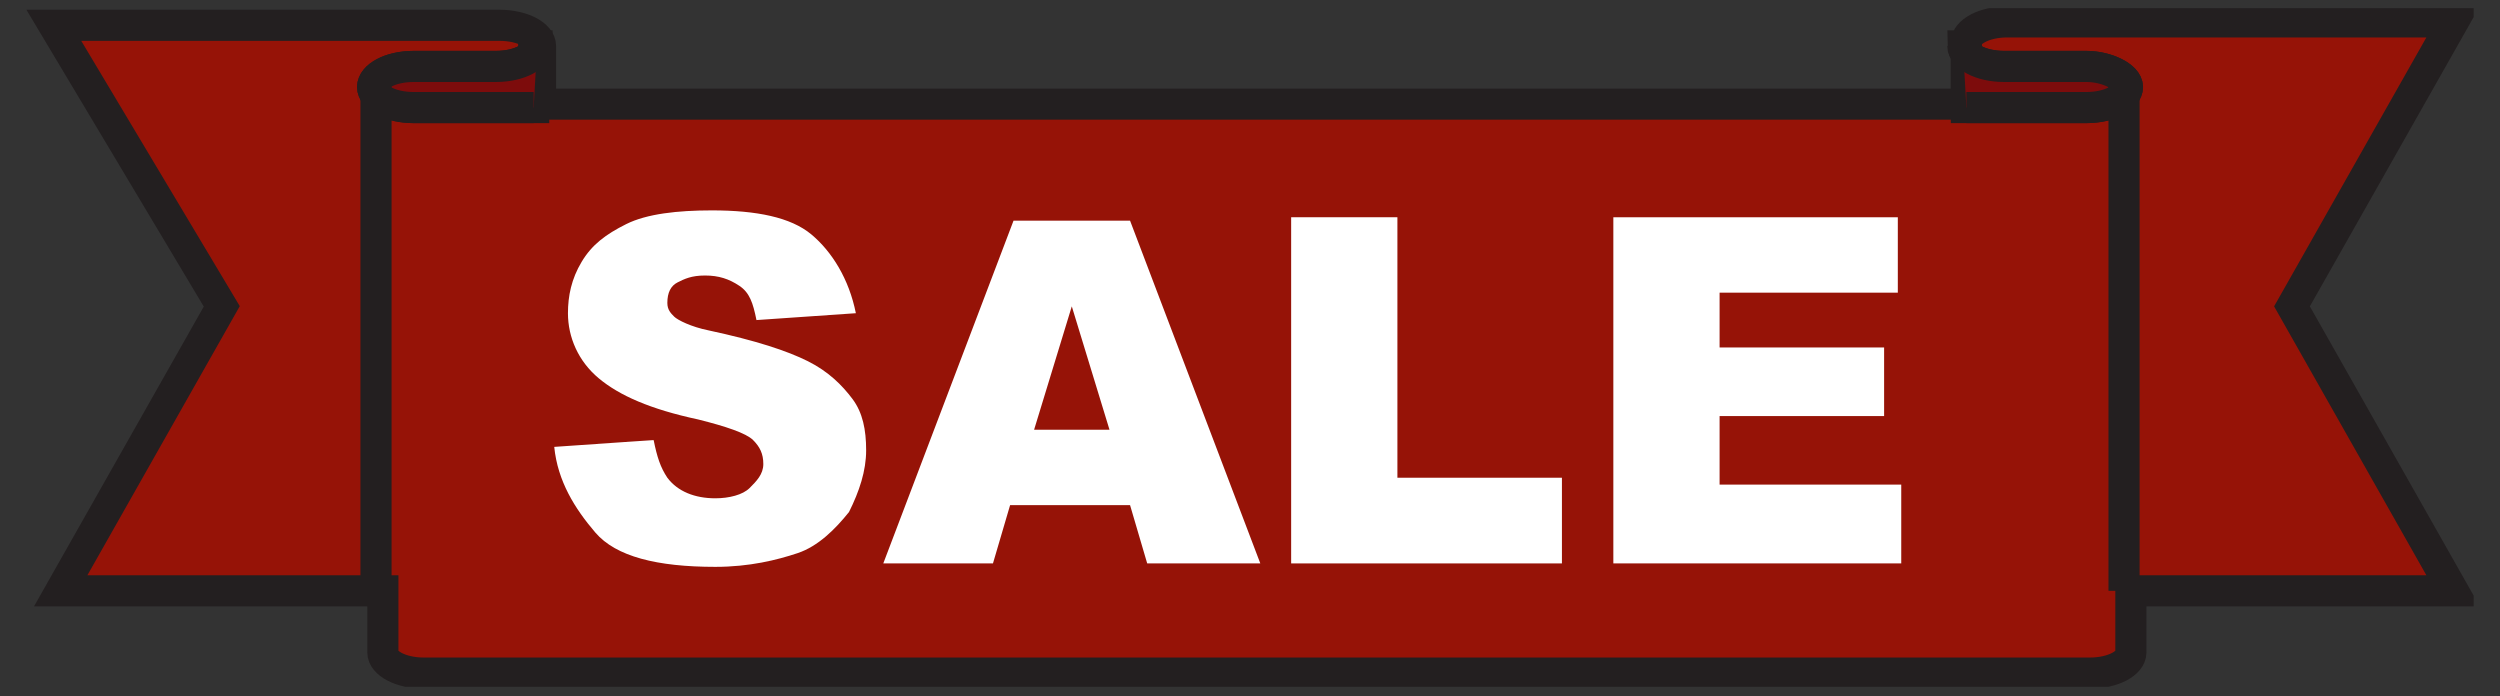 <?xml version="1.0" encoding="utf-8"?>
<!-- Generator: Adobe Illustrator 18.0.0, SVG Export Plug-In . SVG Version: 6.00 Build 0)  -->
<!DOCTYPE svg PUBLIC "-//W3C//DTD SVG 1.1//EN" "http://www.w3.org/Graphics/SVG/1.1/DTD/svg11.dtd">
<svg version="1.1" id="Layer_1" xmlns="http://www.w3.org/2000/svg" xmlns:xlink="http://www.w3.org/1999/xlink" x="0px" y="0px"
	 viewBox="0 0 200 55.7" enable-background="new 0 0 200 55.7" xml:space="preserve">
<rect x="0" y="0" width="200" height="55.7" fill="#333333" stroke="none"/>
<symbol  id="Ribbon_8" viewBox="-35.7 -9.9 71.4 19.8">
	<g>
		<path fill="#7A1000" d="M-34.9,9.4h13c0.7,0,1.2-0.3,1.2-0.6V7.1h41.6v1.8c0,0.3,0.5,0.6,1.2,0.6h13l-4.7-8.3l4.7-8.3h-9.4v-1.8
			c0-0.3-0.5-0.6-1.2-0.6h-48.6c-0.7,0-1.2,0.3-1.2,0.6v1.8h-9.4l4.7,8.3L-34.9,9.4L-34.9,9.4z"/>
		<path opacity="0.21" fill="#FF1D25" d="M-34.9,9.4h13c0.7,0,1.2-0.3,1.2-0.6V7.1h41.6v1.8c0,0.3,0.5,0.6,1.2,0.6h13l-4.7-8.3
			l4.7-8.3h-9.4v-1.8c0-0.3-0.5-0.6-1.2-0.6h-48.6c-0.7,0-1.2,0.3-1.2,0.6v1.8h-9.4l4.7,8.3L-34.9,9.4L-34.9,9.4z"/>
		<path fill="none" stroke="#231F20" stroke-width="0.908" d="M-34.9,9.4h13c0.7,0,1.2-0.3,1.2-0.6V7.1h41.6v1.8
			c0,0.3,0.5,0.6,1.2,0.6h13l-4.7-8.3l4.7-8.3h-9.4v-1.8c0-0.3-0.5-0.6-1.2-0.6h-48.6c-0.7,0-1.2,0.3-1.2,0.6v1.8h-9.4l4.7,8.3
			L-34.9,9.4L-34.9,9.4z"/>
	</g>
	<g>
		<path fill="#7D0C0C" d="M-20.8,8.8c0-0.3-0.5-0.6-1.2-0.6h-2.4c-0.7,0-1.2-0.3-1.2-0.6c0-0.3,0.5-0.6,1.2-0.6h3.5V8.8L-20.8,8.8z"
			/>
		<path fill="none" stroke="#231F20" stroke-width="0.908" d="M-20.8,8.8c0-0.3-0.5-0.6-1.2-0.6h-2.4c-0.7,0-1.2-0.3-1.2-0.6
			c0-0.3,0.5-0.6,1.2-0.6h3.5V8.8L-20.8,8.8z"/>
	</g>
	<g>
		<path fill="#7D0C0C" d="M20.8,8.8c0-0.3,0.5-0.6,1.2-0.6h2.4c0.6,0,1.2-0.3,1.2-0.6c0-0.3-0.5-0.6-1.2-0.6h-3.5V8.8L20.8,8.8z"/>
		<path fill="none" stroke="#231F20" stroke-width="0.908" d="M20.8,8.8c0-0.3,0.5-0.6,1.2-0.6h2.4c0.6,0,1.2-0.3,1.2-0.6
			c0-0.3-0.5-0.6-1.2-0.6h-3.5V8.8L20.8,8.8z"/>
	</g>
	<g>
		<path fill="#7D0C0C" d="M-20.8,8.8c0-0.3-0.5-0.6-1.2-0.6h-2.4c-0.7,0-1.2-0.3-1.2-0.6c0-0.3,0.5-0.6,1.2-0.6h3.5"/>
		<path fill="none" stroke="#231F20" stroke-width="0.908" d="M-20.8,8.8c0-0.3-0.5-0.6-1.2-0.6h-2.4c-0.7,0-1.2-0.3-1.2-0.6
			c0-0.3,0.5-0.6,1.2-0.6h3.5"/>
	</g>
	<g>
		<path fill="#7D0C0C" d="M20.8,8.8c0-0.3,0.5-0.6,1.2-0.6h2.4c0.6,0,1.2-0.3,1.2-0.6c0-0.3-0.5-0.6-1.2-0.6h-3.5"/>
		<path fill="none" stroke="#231F20" stroke-width="0.908" d="M20.8,8.8c0-0.3,0.5-0.6,1.2-0.6h2.4c0.6,0,1.2-0.3,1.2-0.6
			c0-0.3-0.5-0.6-1.2-0.6h-3.5"/>
	</g>
	<g>
		<line fill="#302C23" x1="-25.5" y1="7.7" x2="-25.5" y2="-7.1"/>
		<linearGradient id="SVGID_1_" gradientUnits="userSpaceOnUse" x1="-25.494" y1="0.295" x2="-25.494" y2="0.295">
			<stop  offset="0" style="stop-color:#FFFFFF"/>
			<stop  offset="0.169" style="stop-color:#0B0B0B"/>
			<stop  offset="0.264" style="stop-color:#7F7F7F"/>
			<stop  offset="0.396" style="stop-color:#8E8E8E"/>
			<stop  offset="0.542" style="stop-color:#636363"/>
			<stop  offset="0.626" style="stop-color:#5F5F5F"/>
			<stop  offset="0.718" style="stop-color:#EAEAEA"/>
			<stop  offset="0.791" style="stop-color:#FFFFFF"/>
			<stop  offset="1" style="stop-color:#000000"/>
		</linearGradient>
		<line fill="url(#SVGID_1_)" x1="-25.5" y1="7.7" x2="-25.5" y2="-7.1"/>
		<linearGradient id="SVGID_2_" gradientUnits="userSpaceOnUse" x1="-25.494" y1="-7.077" x2="-25.494" y2="7.667">
			<stop  offset="0" style="stop-color:#FFFFFF;stop-opacity:0"/>
			<stop  offset="1" style="stop-color:#FFFFFF"/>
		</linearGradient>
		<line opacity="0.69" fill="url(#SVGID_2_)" x1="-25.5" y1="7.7" x2="-25.5" y2="-7.1"/>
		<line fill="none" stroke="#231F20" stroke-width="0.908" x1="-25.5" y1="7.7" x2="-25.5" y2="-7.1"/>
	</g>
	<g>
		<line fill="#302C23" x1="25.5" y1="7.7" x2="25.5" y2="-7.1"/>
		<linearGradient id="SVGID_3_" gradientUnits="userSpaceOnUse" x1="25.496" y1="0.295" x2="25.496" y2="0.295">
			<stop  offset="0" style="stop-color:#FFFFFF"/>
			<stop  offset="0.169" style="stop-color:#0B0B0B"/>
			<stop  offset="0.264" style="stop-color:#7F7F7F"/>
			<stop  offset="0.396" style="stop-color:#8E8E8E"/>
			<stop  offset="0.542" style="stop-color:#636363"/>
			<stop  offset="0.626" style="stop-color:#5F5F5F"/>
			<stop  offset="0.718" style="stop-color:#EAEAEA"/>
			<stop  offset="0.791" style="stop-color:#FFFFFF"/>
			<stop  offset="1" style="stop-color:#000000"/>
		</linearGradient>
		<line fill="url(#SVGID_3_)" x1="25.5" y1="7.7" x2="25.5" y2="-7.1"/>
		<linearGradient id="SVGID_4_" gradientUnits="userSpaceOnUse" x1="25.496" y1="-7.077" x2="25.496" y2="7.667">
			<stop  offset="0" style="stop-color:#FFFFFF;stop-opacity:0"/>
			<stop  offset="1" style="stop-color:#FFFFFF"/>
		</linearGradient>
		<line opacity="0.69" fill="url(#SVGID_4_)" x1="25.5" y1="7.7" x2="25.5" y2="-7.1"/>
		<line fill="none" stroke="#231F20" stroke-width="0.908" x1="25.5" y1="7.7" x2="25.5" y2="-7.1"/>
	</g>
	<g>
		<path fill="#FFFFFF" d="M-20.3-2.9l2.9,0.2c0.1-0.5,0.2-0.8,0.4-1.1c0.3-0.4,0.8-0.6,1.4-0.6c0.4,0,0.8,0.1,1,0.3
			c0.2,0.2,0.4,0.4,0.4,0.7c0,0.3-0.1,0.5-0.3,0.7s-0.8,0.4-1.6,0.6c-1.4,0.3-2.3,0.7-2.9,1.2c-0.6,0.5-0.9,1.2-0.9,1.9
			c0,0.5,0.1,1,0.4,1.5s0.7,0.8,1.3,1.1S-16.7,4-15.7,4c1.3,0,2.3-0.2,2.9-0.7S-11.7,2-11.5,1l-2.9-0.2c-0.1,0.5-0.2,0.8-0.5,1
			s-0.6,0.3-1,0.3c-0.4,0-0.6-0.1-0.8-0.2s-0.3-0.3-0.3-0.6c0-0.2,0.1-0.3,0.2-0.4c0.1-0.1,0.5-0.3,1-0.4c1.4-0.3,2.3-0.6,2.9-0.9
			c0.6-0.3,1-0.7,1.3-1.1c0.3-0.4,0.4-0.9,0.4-1.5c0-0.6-0.2-1.2-0.5-1.8c-0.4-0.5-0.9-1-1.5-1.2s-1.4-0.4-2.4-0.4
			c-1.7,0-2.9,0.3-3.5,1S-20.2-3.9-20.3-2.9z"/>
		<path fill="#FFFFFF" d="M-3.5-4.6H-7l-0.5-1.7h-3.2l3.8,10h3.4l3.8-10H-3L-3.5-4.6z M-4.1-2.4l-1.1,3.6l-1.1-3.6H-4.1z"/>
		<path fill="#FFFFFF" d="M1.2,3.8h3.1v-7.6h4.8v-2.5H1.2V3.8z"/>
		<path fill="#FFFFFF" d="M10.6,3.8h8.3V1.6h-5.2V0h4.8v-2h-4.8v-2H19v-2.3h-8.4V3.8z"/>
	</g>
</symbol>
<use xlink:href="#Ribbon_8"  width="71.4" height="19.8" x="-35.7" y="-9.9" transform="matrix(2.742 0 0 -2.742 100.002 27.799)" overflow="visible"/>
</svg>
